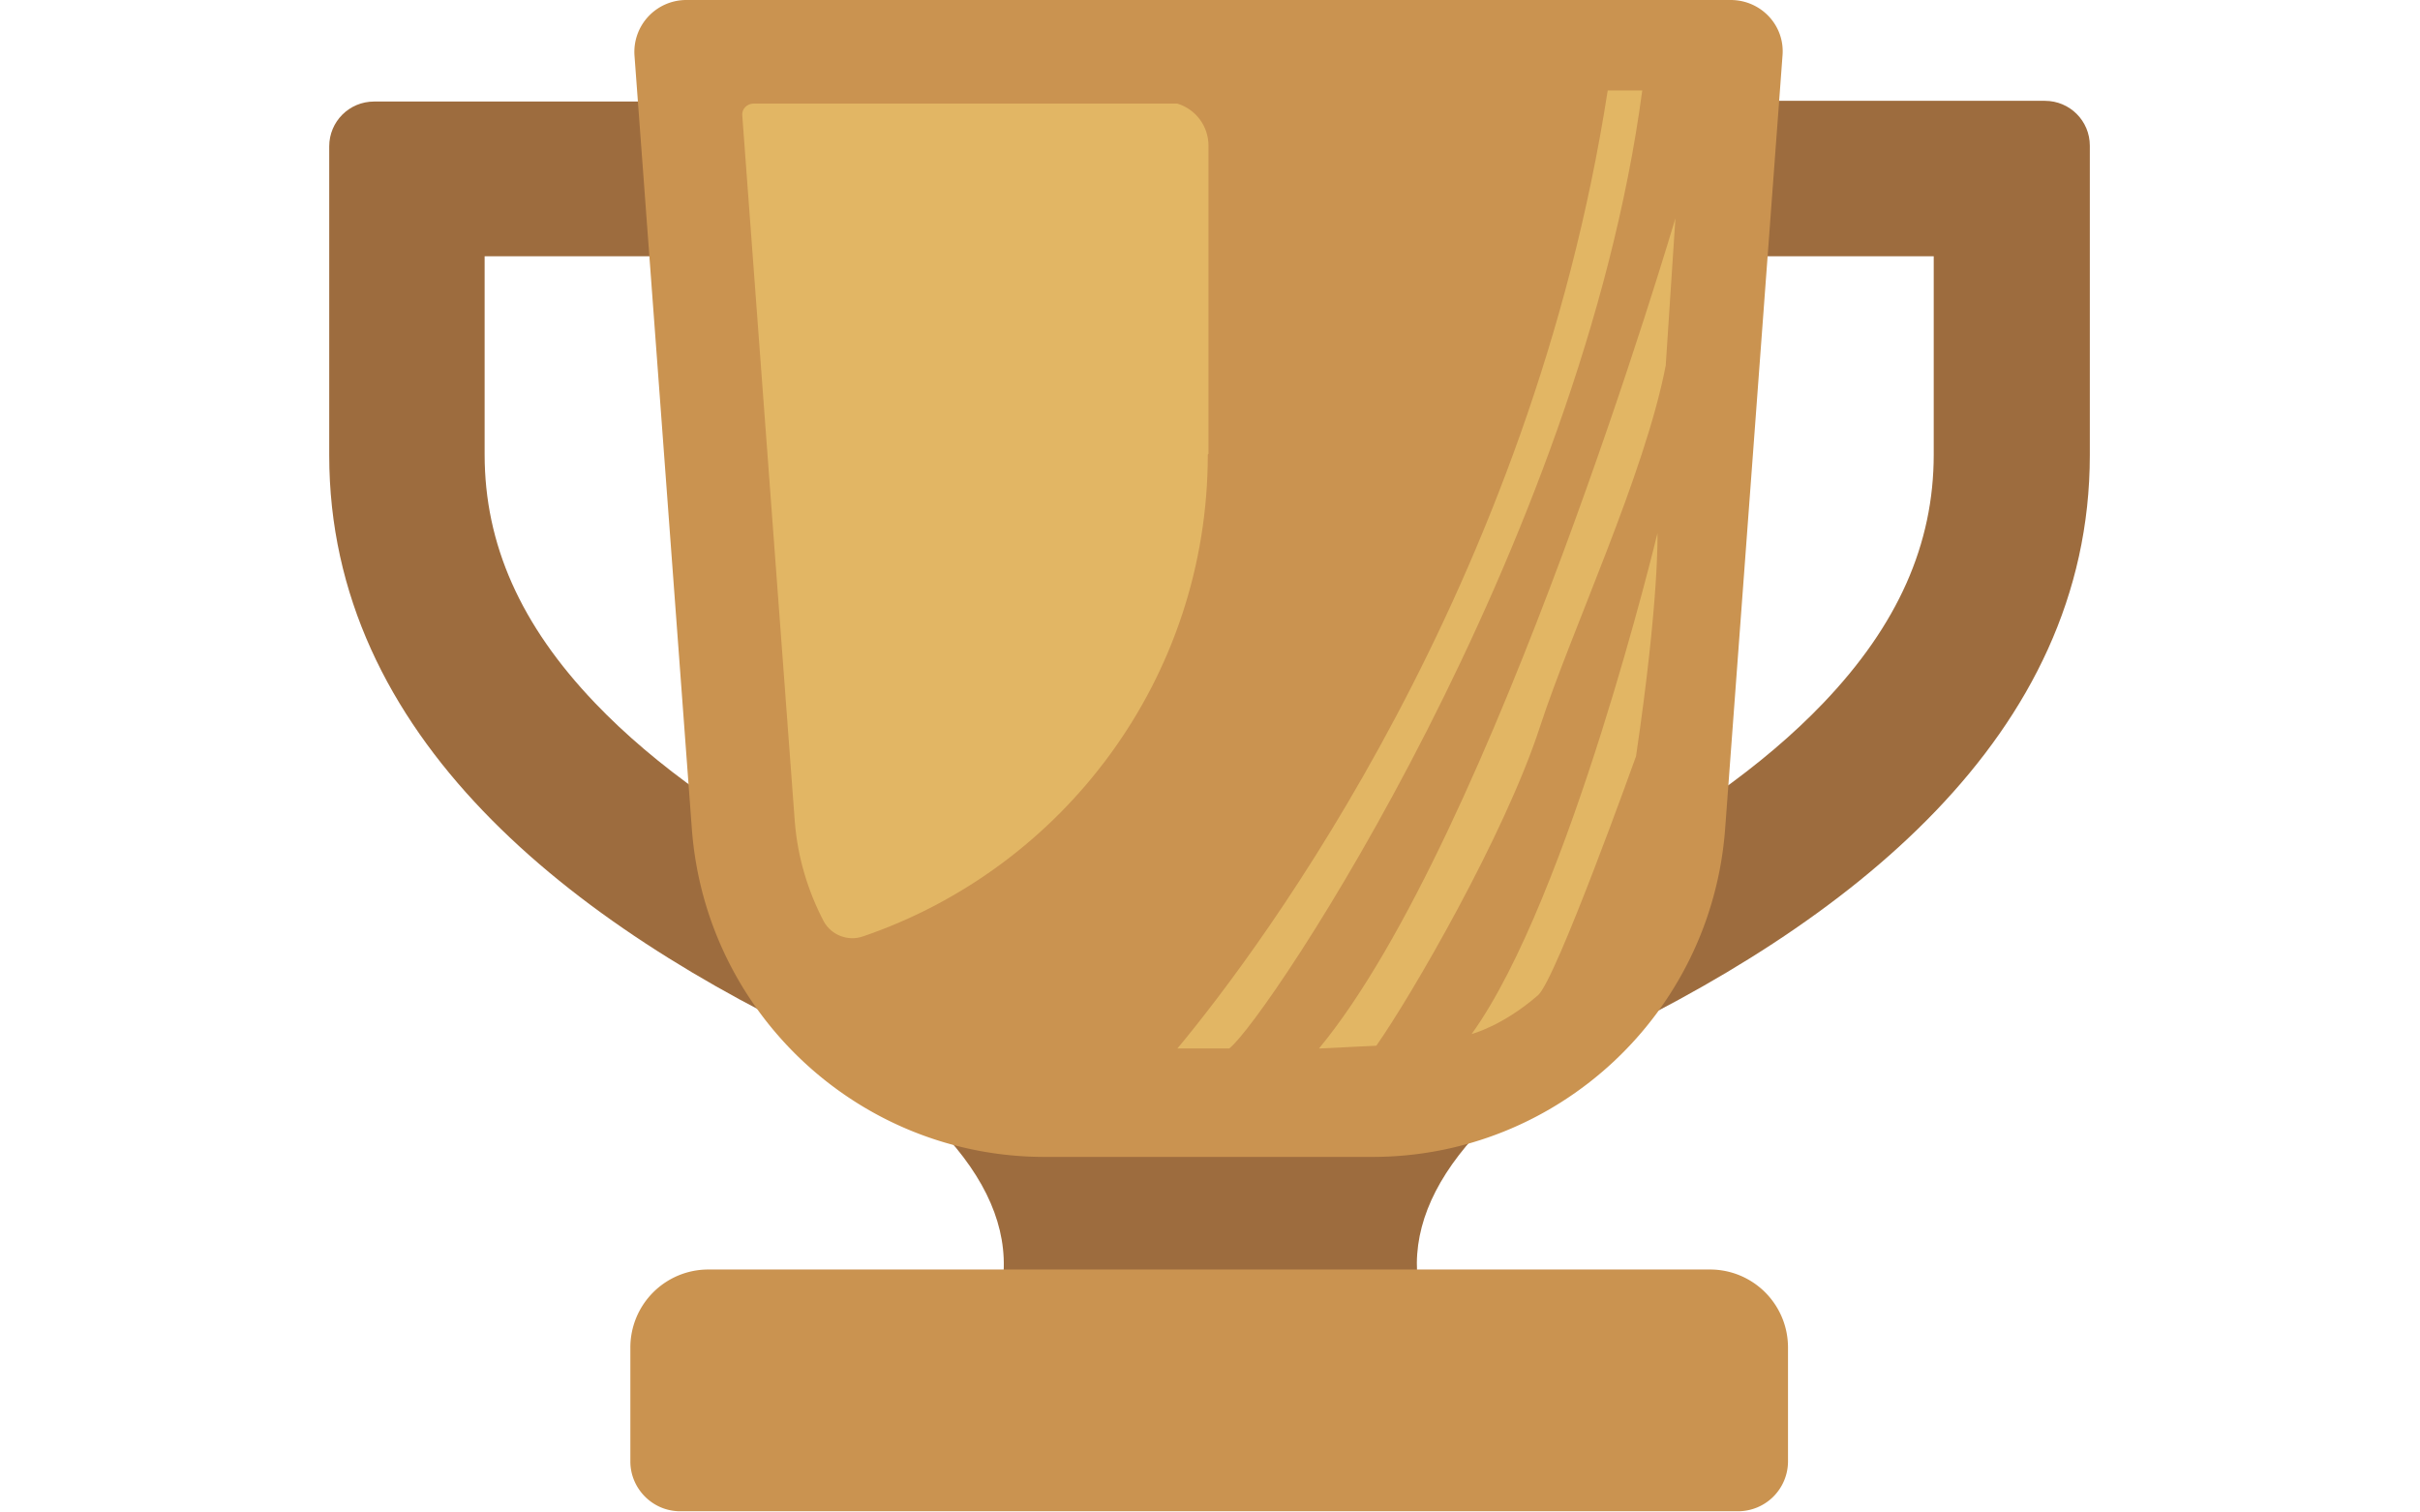 <svg xmlns="http://www.w3.org/2000/svg" width="96" height="60" fill="none"><path fill="#9D6C3E" d="M61.23 10.165h15.48v7.864c0 3.562-1.424 6.768-4.384 9.864-2.356 2.466-5.644 4.795-9.781 6.932l-1.288-.575V10.165m-6.138-6.137V38.25l7.563 3.37c10.658-4.931 20.22-12.412 20.22-23.563V5.78c0-.986-.794-1.78-1.78-1.78H55.119v.027Zm-20.44 6.137V34.25l-1.288.575c-4.137-2.137-7.425-4.466-9.782-6.932-2.96-3.096-4.384-6.302-4.384-9.864v-7.864h15.481m6.138-6.137H14.84c-.986 0-1.78.794-1.78 1.78v12.249c0 11.151 9.534 18.632 20.22 23.564l7.563-3.37V4v.027Z"/><path fill="#9D6C3E" d="M62.764 41.566c-9.837-5.097-19.674-5.097-29.51 0 5.918 3.863 7.836 7.727 5.754 11.617-1.014 1.836 18.851 1.7 17.892-.246-1.89-3.781.082-7.59 5.864-11.371Z"/><path fill="#CA9350" d="M54.434 45.895H41.446c-7.343 0-13.453-5.672-14.001-13.015L25.171 2.22A2.06 2.06 0 0 1 27.226 0h41.429c1.205 0 2.164 1.014 2.055 2.22l-2.275 30.66c-.548 7.343-6.658 13.015-14.001 13.015Z"/><path fill="#E2B664" d="M47.94 18.002V5.782c0-.795-.52-1.453-1.233-1.672H29.884c-.247 0-.466.22-.439.466l2.083 28.003c.11 1.424.52 2.767 1.15 3.973.302.548.96.794 1.535.602 7.973-2.712 13.7-10.247 13.7-19.125l.027-.027Zm10.44 23.016s1.205-.302 2.63-1.535c.712-.602 3.89-9.48 3.89-9.48.932-6.302.85-8.85.85-8.85s-3.48 14.467-7.37 19.865Zm-11.673.575h2.055c1.48-1.123 13.974-19.837 16.385-38.004h-1.37c-3.04 19.646-13.672 33.922-17.07 38.004Zm5.645 0 2.246-.11c1.37-1.945 5.097-8.356 6.494-12.658 1.233-3.781 4.165-10.029 4.987-14.33l.384-5.837s-7.234 24.578-14.139 32.935h.028Z"/><path fill="#CA9350" d="M67.805 50.361H28.103a3.093 3.093 0 0 0-3.097 3.096v4.521c0 1.069.877 1.973 1.973 1.973h41.977a1.982 1.982 0 0 0 1.973-1.973v-4.52a3.093 3.093 0 0 0-3.096-3.097h-.028Z"/></svg>
